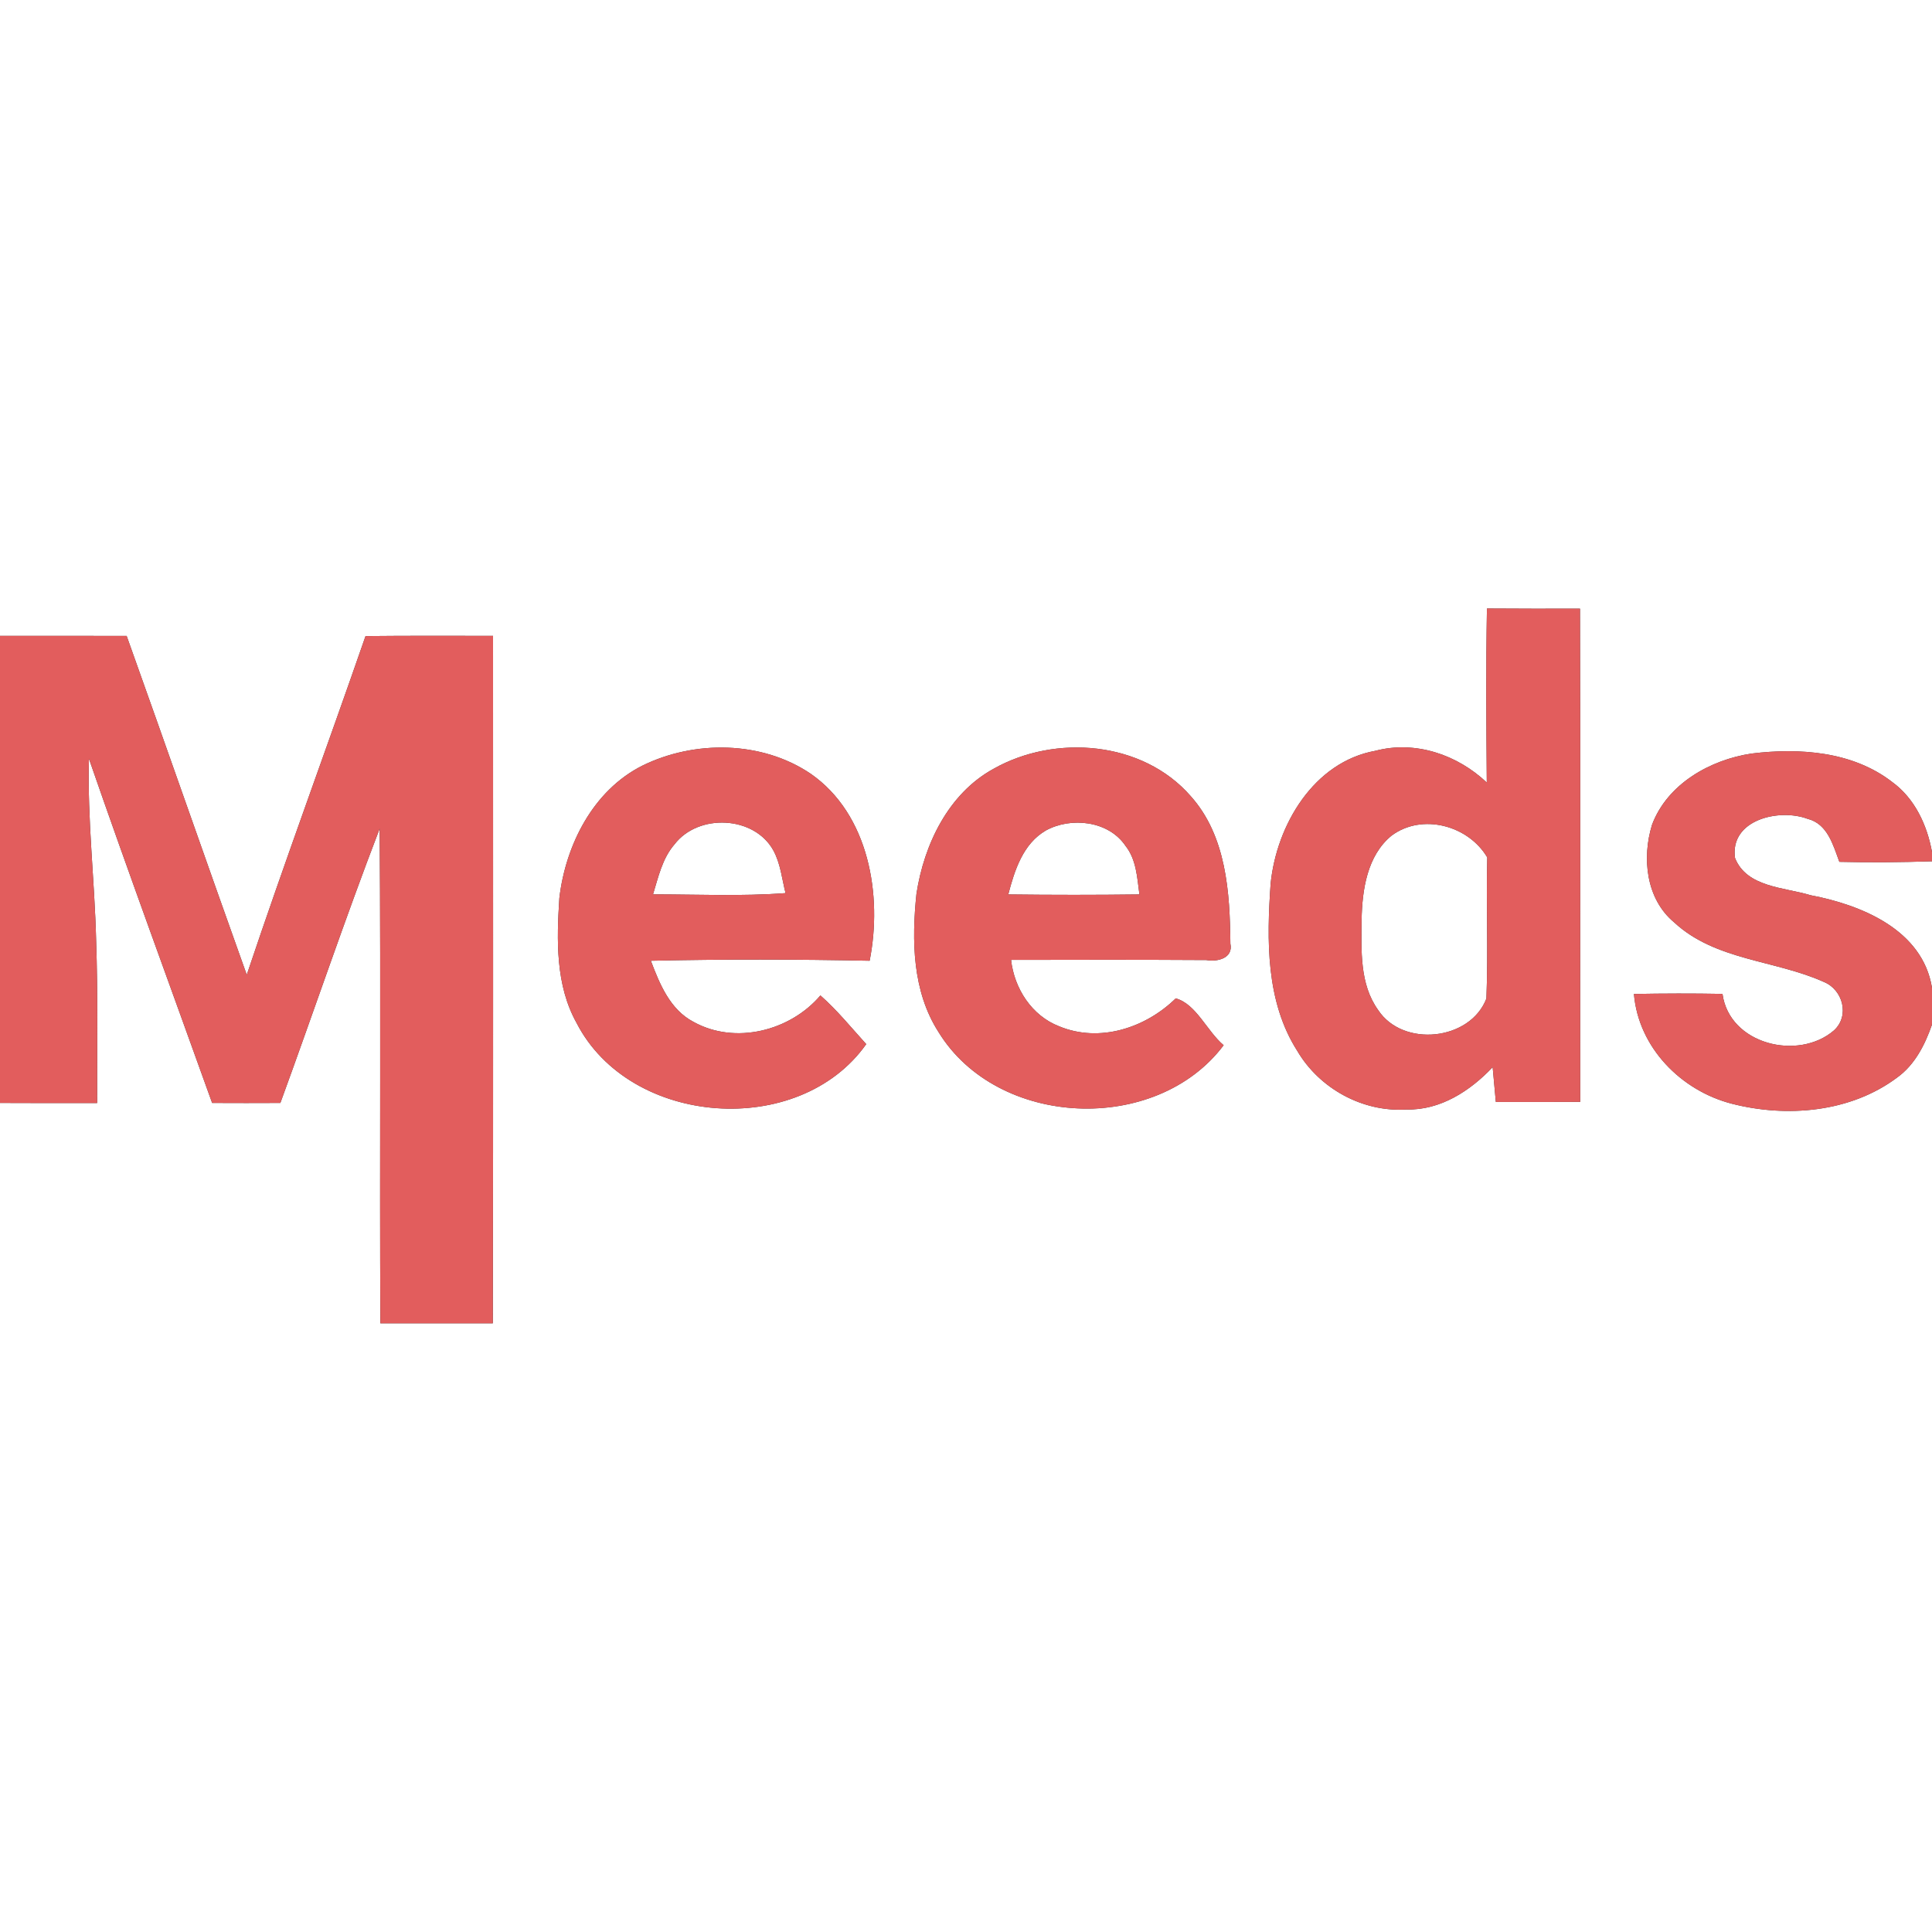 <?xml version="1.0" encoding="UTF-8" ?>
<!DOCTYPE svg PUBLIC "-//W3C//DTD SVG 1.1//EN" "http://www.w3.org/Graphics/SVG/1.1/DTD/svg11.dtd">
<svg width="250pt" height="250pt" viewBox="0 0 250 250" version="1.1" xmlns="http://www.w3.org/2000/svg">
<rect x="0" y="0" width="250" height="250" fill="#333333" stroke="none"/>
<g id="#ffffffff">
<path fill="#ffffff" opacity="1.00" d=" M 0.00 0.00 L 250.00 0.00 L 250.00 110.25 C 249.37 106.77 247.78 103.33 244.86 101.20 C 239.73 97.22 232.85 96.75 226.64 97.51 C 221.28 98.32 215.75 101.44 213.77 106.73 C 212.45 111.03 212.99 116.32 216.63 119.35 C 221.96 124.30 229.67 124.21 236.00 127.06 C 238.47 128.06 239.38 131.44 237.32 133.33 C 232.71 137.31 223.78 135.16 222.89 128.61 C 219.07 128.54 215.25 128.55 211.43 128.62 C 212.02 135.55 217.52 141.12 224.09 142.82 C 231.23 144.65 239.45 143.95 245.48 139.44 C 247.78 137.79 249.09 135.19 250.00 132.58 L 250.00 250.00 L 0.00 250.00 L 0.00 142.72 C 4.19 142.74 8.38 142.74 12.57 142.73 C 12.55 135.72 12.68 128.71 12.44 121.70 C 12.25 113.85 11.29 106.04 11.51 98.18 C 16.67 113.08 22.13 127.88 27.45 142.72 C 30.40 142.74 33.34 142.73 36.28 142.72 C 40.60 130.90 44.62 118.96 49.13 107.22 C 49.28 128.56 49.12 149.90 49.22 171.23 C 54.07 171.24 58.92 171.24 63.77 171.23 C 63.84 141.58 63.79 111.93 63.80 82.28 C 58.30 82.28 52.80 82.25 47.30 82.31 C 42.23 96.94 36.85 111.46 31.93 126.14 C 26.71 111.54 21.61 96.89 16.39 82.29 C 10.93 82.27 5.46 82.28 0.00 82.28 L 0.00 0.00 M 192.39 101.26 C 188.59 97.66 183.14 95.79 177.99 97.15 C 169.99 98.59 165.19 106.76 164.42 114.33 C 163.91 121.63 163.78 129.58 167.87 135.99 C 170.73 140.86 176.33 143.93 181.99 143.57 C 186.39 143.68 190.24 141.16 193.15 138.09 C 193.28 139.59 193.42 141.09 193.56 142.59 C 197.20 142.60 200.84 142.60 204.48 142.58 C 204.45 121.31 204.52 100.04 204.45 78.76 C 200.43 78.77 196.42 78.77 192.41 78.74 C 192.27 86.24 192.33 93.75 192.39 101.26 M 83.09 99.09 C 76.72 102.31 73.19 109.36 72.38 116.21 C 72.03 121.65 71.87 127.47 74.62 132.39 C 81.53 145.80 103.39 147.42 112.09 135.11 C 110.15 132.97 108.33 130.72 106.16 128.81 C 102.25 133.41 95.12 135.22 89.74 132.23 C 86.71 130.65 85.36 127.34 84.22 124.32 C 93.65 124.11 103.10 124.13 112.53 124.32 C 114.21 115.88 112.46 105.37 104.90 100.12 C 98.56 95.84 89.86 95.75 83.09 99.09 M 128.57 99.48 C 122.71 102.69 119.57 109.27 118.59 115.65 C 117.96 121.69 118.05 128.25 121.44 133.54 C 129.06 145.98 149.59 146.89 158.34 135.25 C 156.18 133.44 154.79 129.91 152.14 129.19 C 148.24 133.01 142.30 134.97 137.07 132.81 C 133.51 131.44 131.25 127.92 130.83 124.21 C 139.25 124.19 147.68 124.18 156.10 124.23 C 157.51 124.49 159.61 124.01 159.21 122.10 C 159.15 115.51 158.70 108.17 154.07 103.01 C 147.86 95.89 136.56 94.97 128.57 99.48 Z" />
<path fill="#ffffff" opacity="1.00" d=" M 224.51 111.02 C 223.81 106.07 230.21 104.58 233.88 105.95 C 236.48 106.59 237.20 109.34 238.01 111.52 C 242.01 111.62 246.00 111.58 250.00 111.45 L 250.00 127.82 C 248.78 120.32 240.89 117.10 234.28 115.84 C 230.91 114.81 226.01 114.84 224.51 111.02 Z" />
<path fill="#ffffff" opacity="1.00" d=" M 87.28 109.26 C 90.35 105.24 97.58 105.54 100.07 110.04 C 101.00 111.74 101.18 113.72 101.65 115.57 C 95.94 116.00 90.21 115.73 84.50 115.73 C 85.19 113.49 85.70 111.08 87.28 109.26 Z" />
<path fill="#ffffff" opacity="1.00" d=" M 135.34 107.46 C 138.60 105.68 143.43 106.20 145.63 109.44 C 147.05 111.22 147.15 113.58 147.44 115.74 C 141.78 115.81 136.13 115.81 130.47 115.74 C 131.28 112.63 132.37 109.18 135.34 107.46 Z" />
<path fill="#ffffff" opacity="1.00" d=" M 180.08 108.12 C 184.04 105.19 190.01 106.81 192.45 110.95 C 192.30 117.03 192.58 123.13 192.34 129.21 C 190.24 134.67 181.55 135.57 178.34 130.71 C 175.91 127.34 176.16 122.97 176.19 119.03 C 176.26 115.16 176.90 110.71 180.08 108.12 Z" />
</g>
<g id="#e25d5dff">
<path fill="#e25d5d" opacity="1.00" d=" M 192.39 101.26 C 192.33 93.75 192.27 86.24 192.41 78.74 C 196.42 78.77 200.43 78.77 204.45 78.76 C 204.52 100.04 204.45 121.31 204.48 142.58 C 200.84 142.60 197.20 142.60 193.56 142.59 C 193.42 141.09 193.28 139.59 193.15 138.09 C 190.24 141.16 186.39 143.68 181.99 143.57 C 176.33 143.93 170.73 140.86 167.87 135.99 C 163.78 129.58 163.91 121.63 164.42 114.33 C 165.19 106.76 169.99 98.59 177.99 97.15 C 183.14 95.79 188.59 97.66 192.39 101.26 M 180.08 108.12 C 176.90 110.71 176.26 115.16 176.19 119.03 C 176.16 122.97 175.91 127.34 178.34 130.71 C 181.55 135.57 190.24 134.67 192.34 129.21 C 192.58 123.13 192.30 117.03 192.45 110.95 C 190.01 106.81 184.04 105.19 180.08 108.12 Z" />
<path fill="#e25d5d" opacity="1.00" d=" M 0.00 82.28 C 5.46 82.28 10.93 82.27 16.39 82.29 C 21.61 96.89 26.71 111.54 31.93 126.14 C 36.85 111.46 42.23 96.94 47.30 82.31 C 52.80 82.25 58.30 82.28 63.80 82.28 C 63.79 111.93 63.84 141.58 63.77 171.23 C 58.92 171.24 54.07 171.24 49.22 171.23 C 49.12 149.90 49.28 128.56 49.13 107.22 C 44.62 118.96 40.60 130.90 36.28 142.72 C 33.34 142.73 30.40 142.74 27.45 142.72 C 22.13 127.88 16.67 113.08 11.51 98.18 C 11.29 106.04 12.25 113.85 12.44 121.70 C 12.68 128.71 12.55 135.72 12.57 142.73 C 8.38 142.74 4.19 142.74 0.00 142.72 L 0.00 82.28 Z" />
<path fill="#e25d5d" opacity="1.00" d=" M 83.09 99.09 C 89.86 95.75 98.56 95.84 104.90 100.12 C 112.46 105.37 114.21 115.88 112.53 124.32 C 103.10 124.13 93.65 124.11 84.22 124.32 C 85.36 127.34 86.71 130.65 89.74 132.23 C 95.12 135.22 102.25 133.41 106.16 128.81 C 108.33 130.72 110.15 132.97 112.09 135.11 C 103.39 147.42 81.53 145.80 74.62 132.39 C 71.87 127.47 72.03 121.65 72.38 116.21 C 73.19 109.36 76.72 102.31 83.09 99.09 M 87.28 109.26 C 85.70 111.08 85.19 113.49 84.50 115.73 C 90.21 115.73 95.94 116.00 101.65 115.57 C 101.18 113.72 101.00 111.74 100.07 110.04 C 97.58 105.54 90.35 105.24 87.28 109.26 Z" />
<path fill="#e25d5d" opacity="1.00" d=" M 128.57 99.48 C 136.56 94.97 147.86 95.89 154.07 103.01 C 158.70 108.17 159.15 115.51 159.21 122.10 C 159.61 124.01 157.51 124.49 156.10 124.23 C 147.68 124.18 139.25 124.19 130.83 124.21 C 131.25 127.92 133.51 131.44 137.07 132.81 C 142.30 134.97 148.24 133.01 152.14 129.19 C 154.79 129.91 156.18 133.44 158.34 135.25 C 149.59 146.89 129.06 145.98 121.44 133.54 C 118.05 128.25 117.96 121.69 118.59 115.65 C 119.57 109.27 122.71 102.69 128.57 99.48 M 135.34 107.46 C 132.37 109.18 131.28 112.63 130.47 115.74 C 136.13 115.81 141.78 115.81 147.44 115.74 C 147.15 113.58 147.05 111.22 145.63 109.44 C 143.43 106.20 138.60 105.68 135.34 107.46 Z" />
<path fill="#e25d5d" opacity="1.00" d=" M 226.64 97.51 C 232.85 96.75 239.73 97.22 244.86 101.20 C 247.78 103.33 249.37 106.77 250.00 110.25 L 250.00 111.45 C 246.00 111.58 242.01 111.62 238.01 111.52 C 237.20 109.34 236.48 106.59 233.88 105.95 C 230.21 104.58 223.81 106.07 224.51 111.02 C 226.01 114.84 230.91 114.81 234.28 115.84 C 240.89 117.10 248.78 120.32 250.00 127.82 L 250.00 132.58 C 249.09 135.19 247.78 137.79 245.48 139.44 C 239.45 143.95 231.23 144.65 224.09 142.82 C 217.52 141.12 212.02 135.55 211.43 128.62 C 215.25 128.55 219.07 128.54 222.89 128.61 C 223.78 135.16 232.71 137.31 237.32 133.33 C 239.38 131.44 238.47 128.06 236.00 127.06 C 229.67 124.21 221.96 124.30 216.63 119.35 C 212.99 116.32 212.45 111.03 213.77 106.73 C 215.75 101.44 221.28 98.32 226.64 97.51 Z" />
</g>
</svg>
